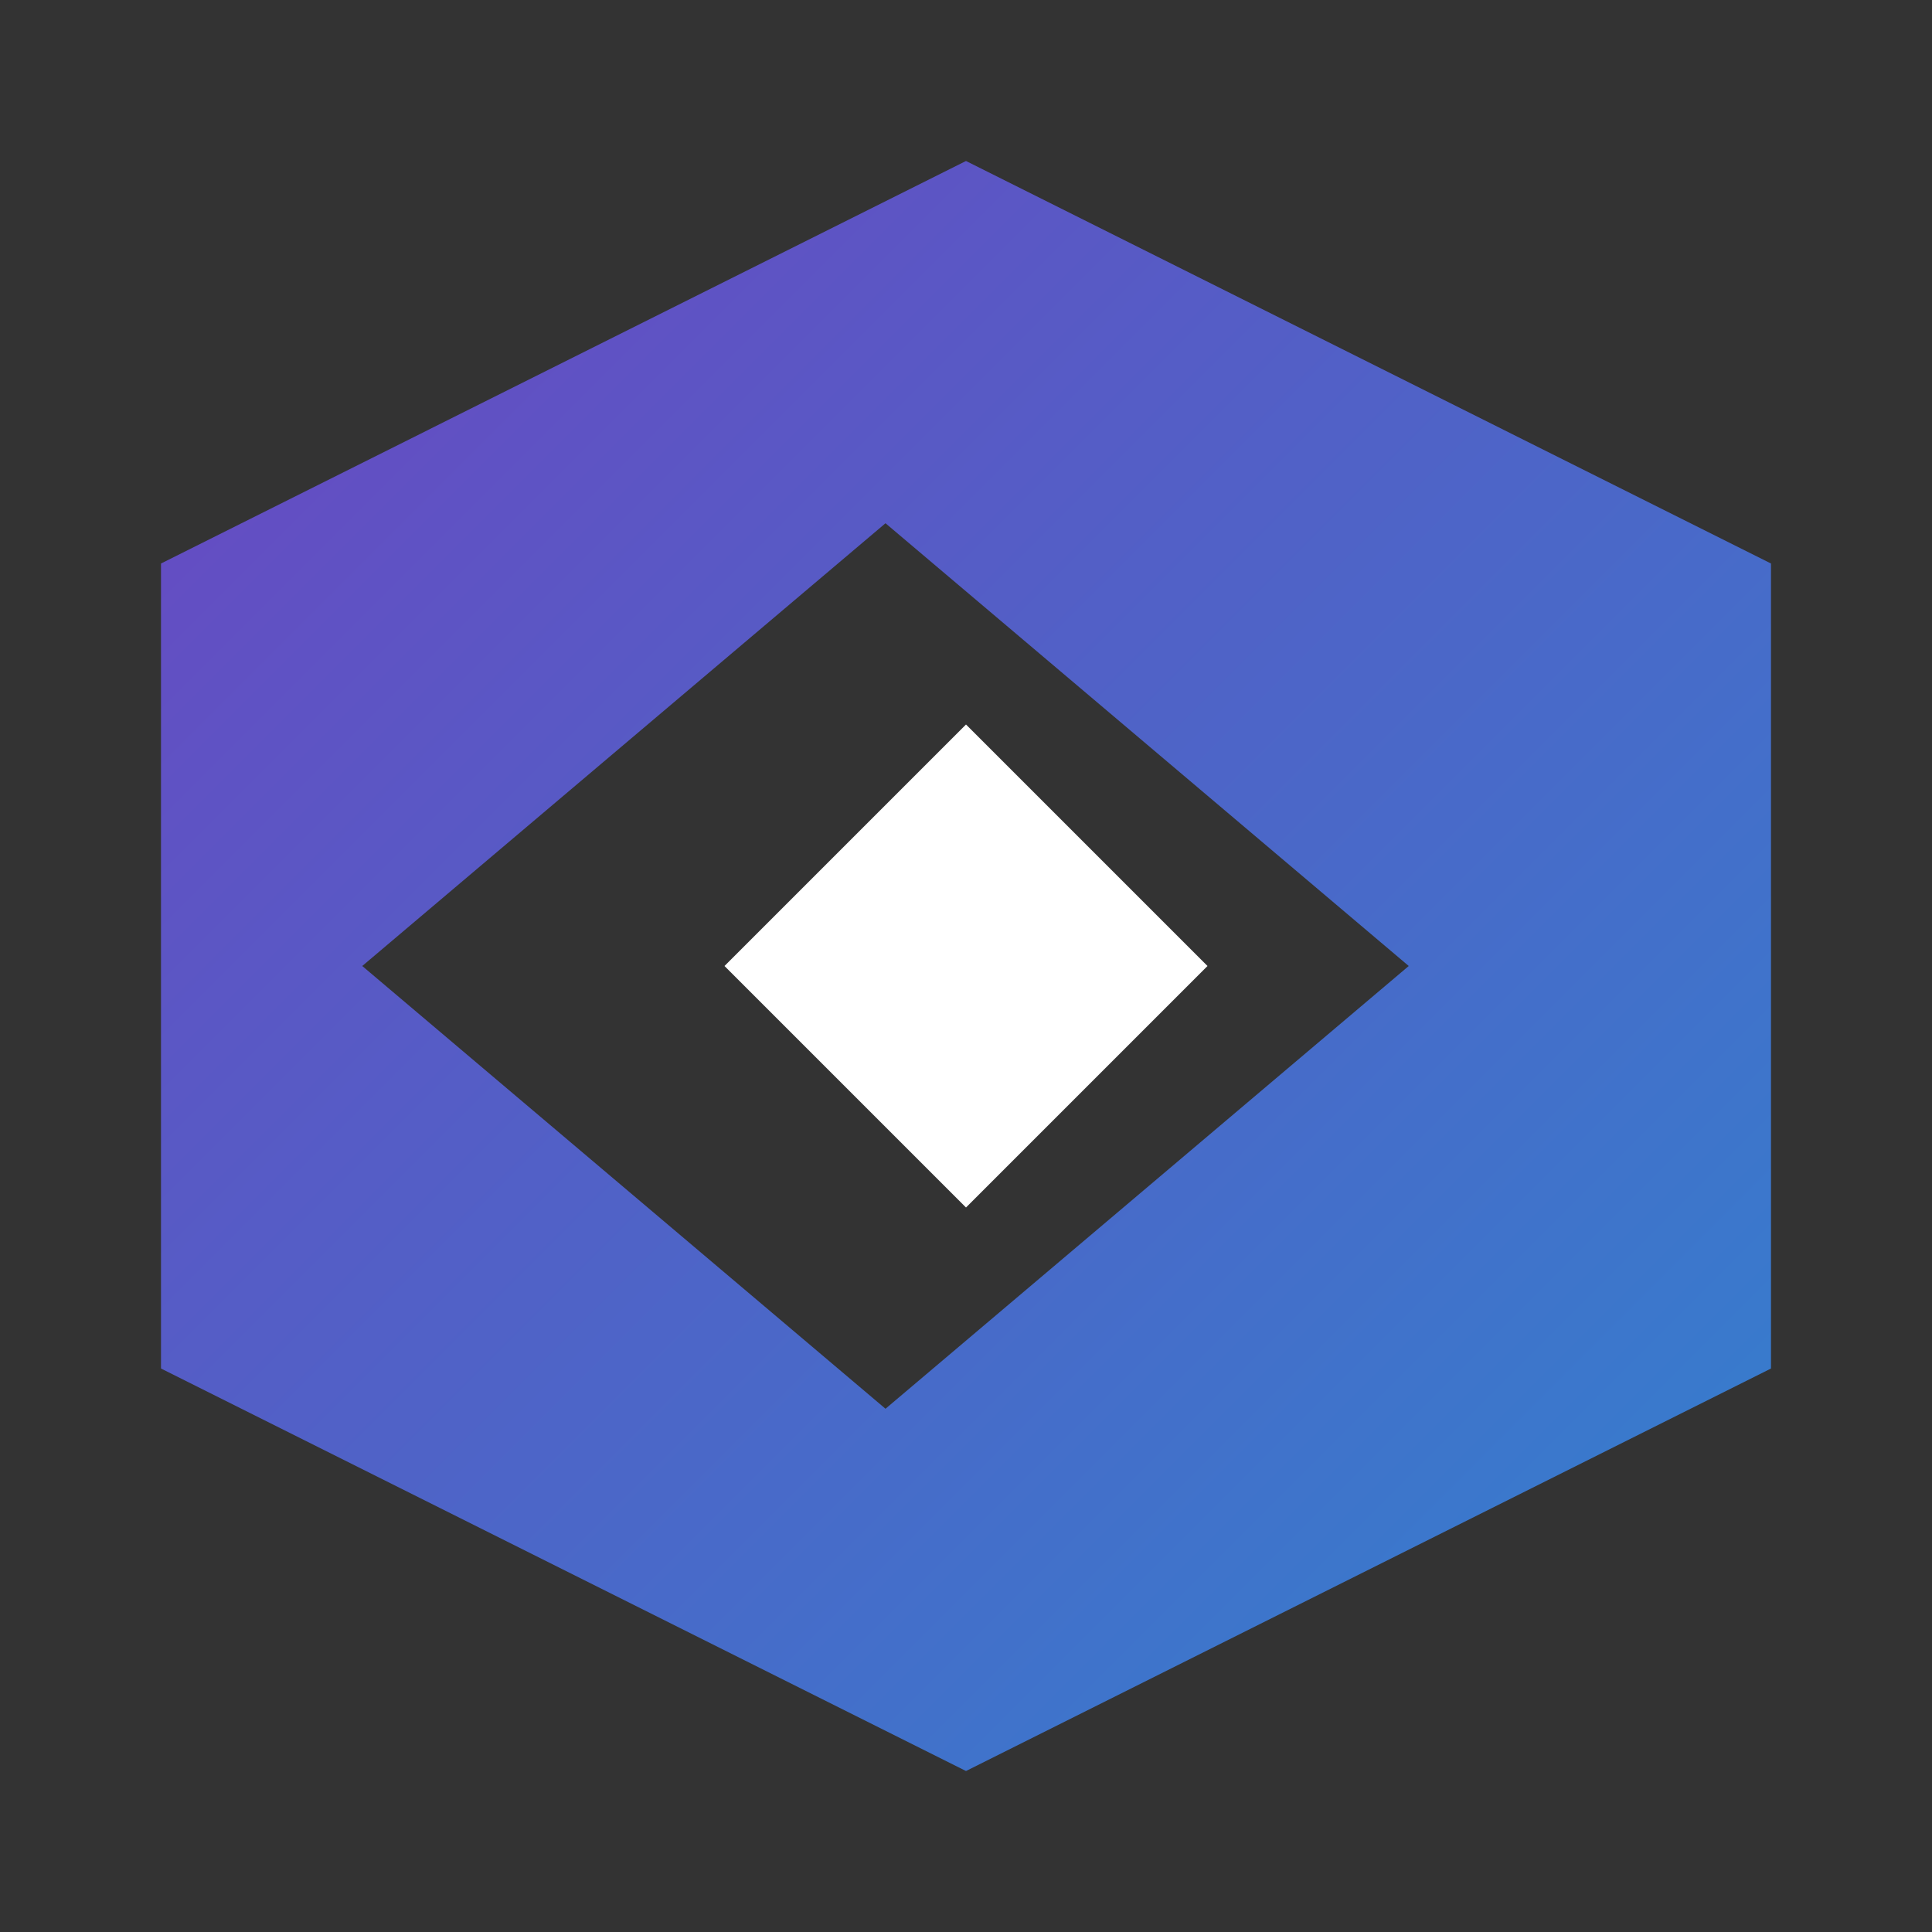<svg xmlns="http://www.w3.org/2000/svg" viewBox="0 0 24 24" width="24" height="24">
  <rect x="0" y="0" width="24" height="24" fill="#333333" stroke="none"/>
  <defs>
    <linearGradient id="gradient" x1="0%" y1="0%" x2="100%" y2="100%">
      <stop offset="0%" stop-color="#6B46C1" />
      <stop offset="100%" stop-color="#3182CE" />
    </linearGradient>
  </defs>
  <path fill="url(#gradient)" d="M12 2L2 7v10l10 5 10-5V7L12 2zm-1 15.5L4.5 12 11 6.5l6.5 5.5-6.5 5.5z" />
  <path fill="#ffffff" d="M12 15l-3-3 3-3 3 3-3 3z" />
  <circle cx="12" cy="12" r="1" fill="#ffffff" />
</svg>
